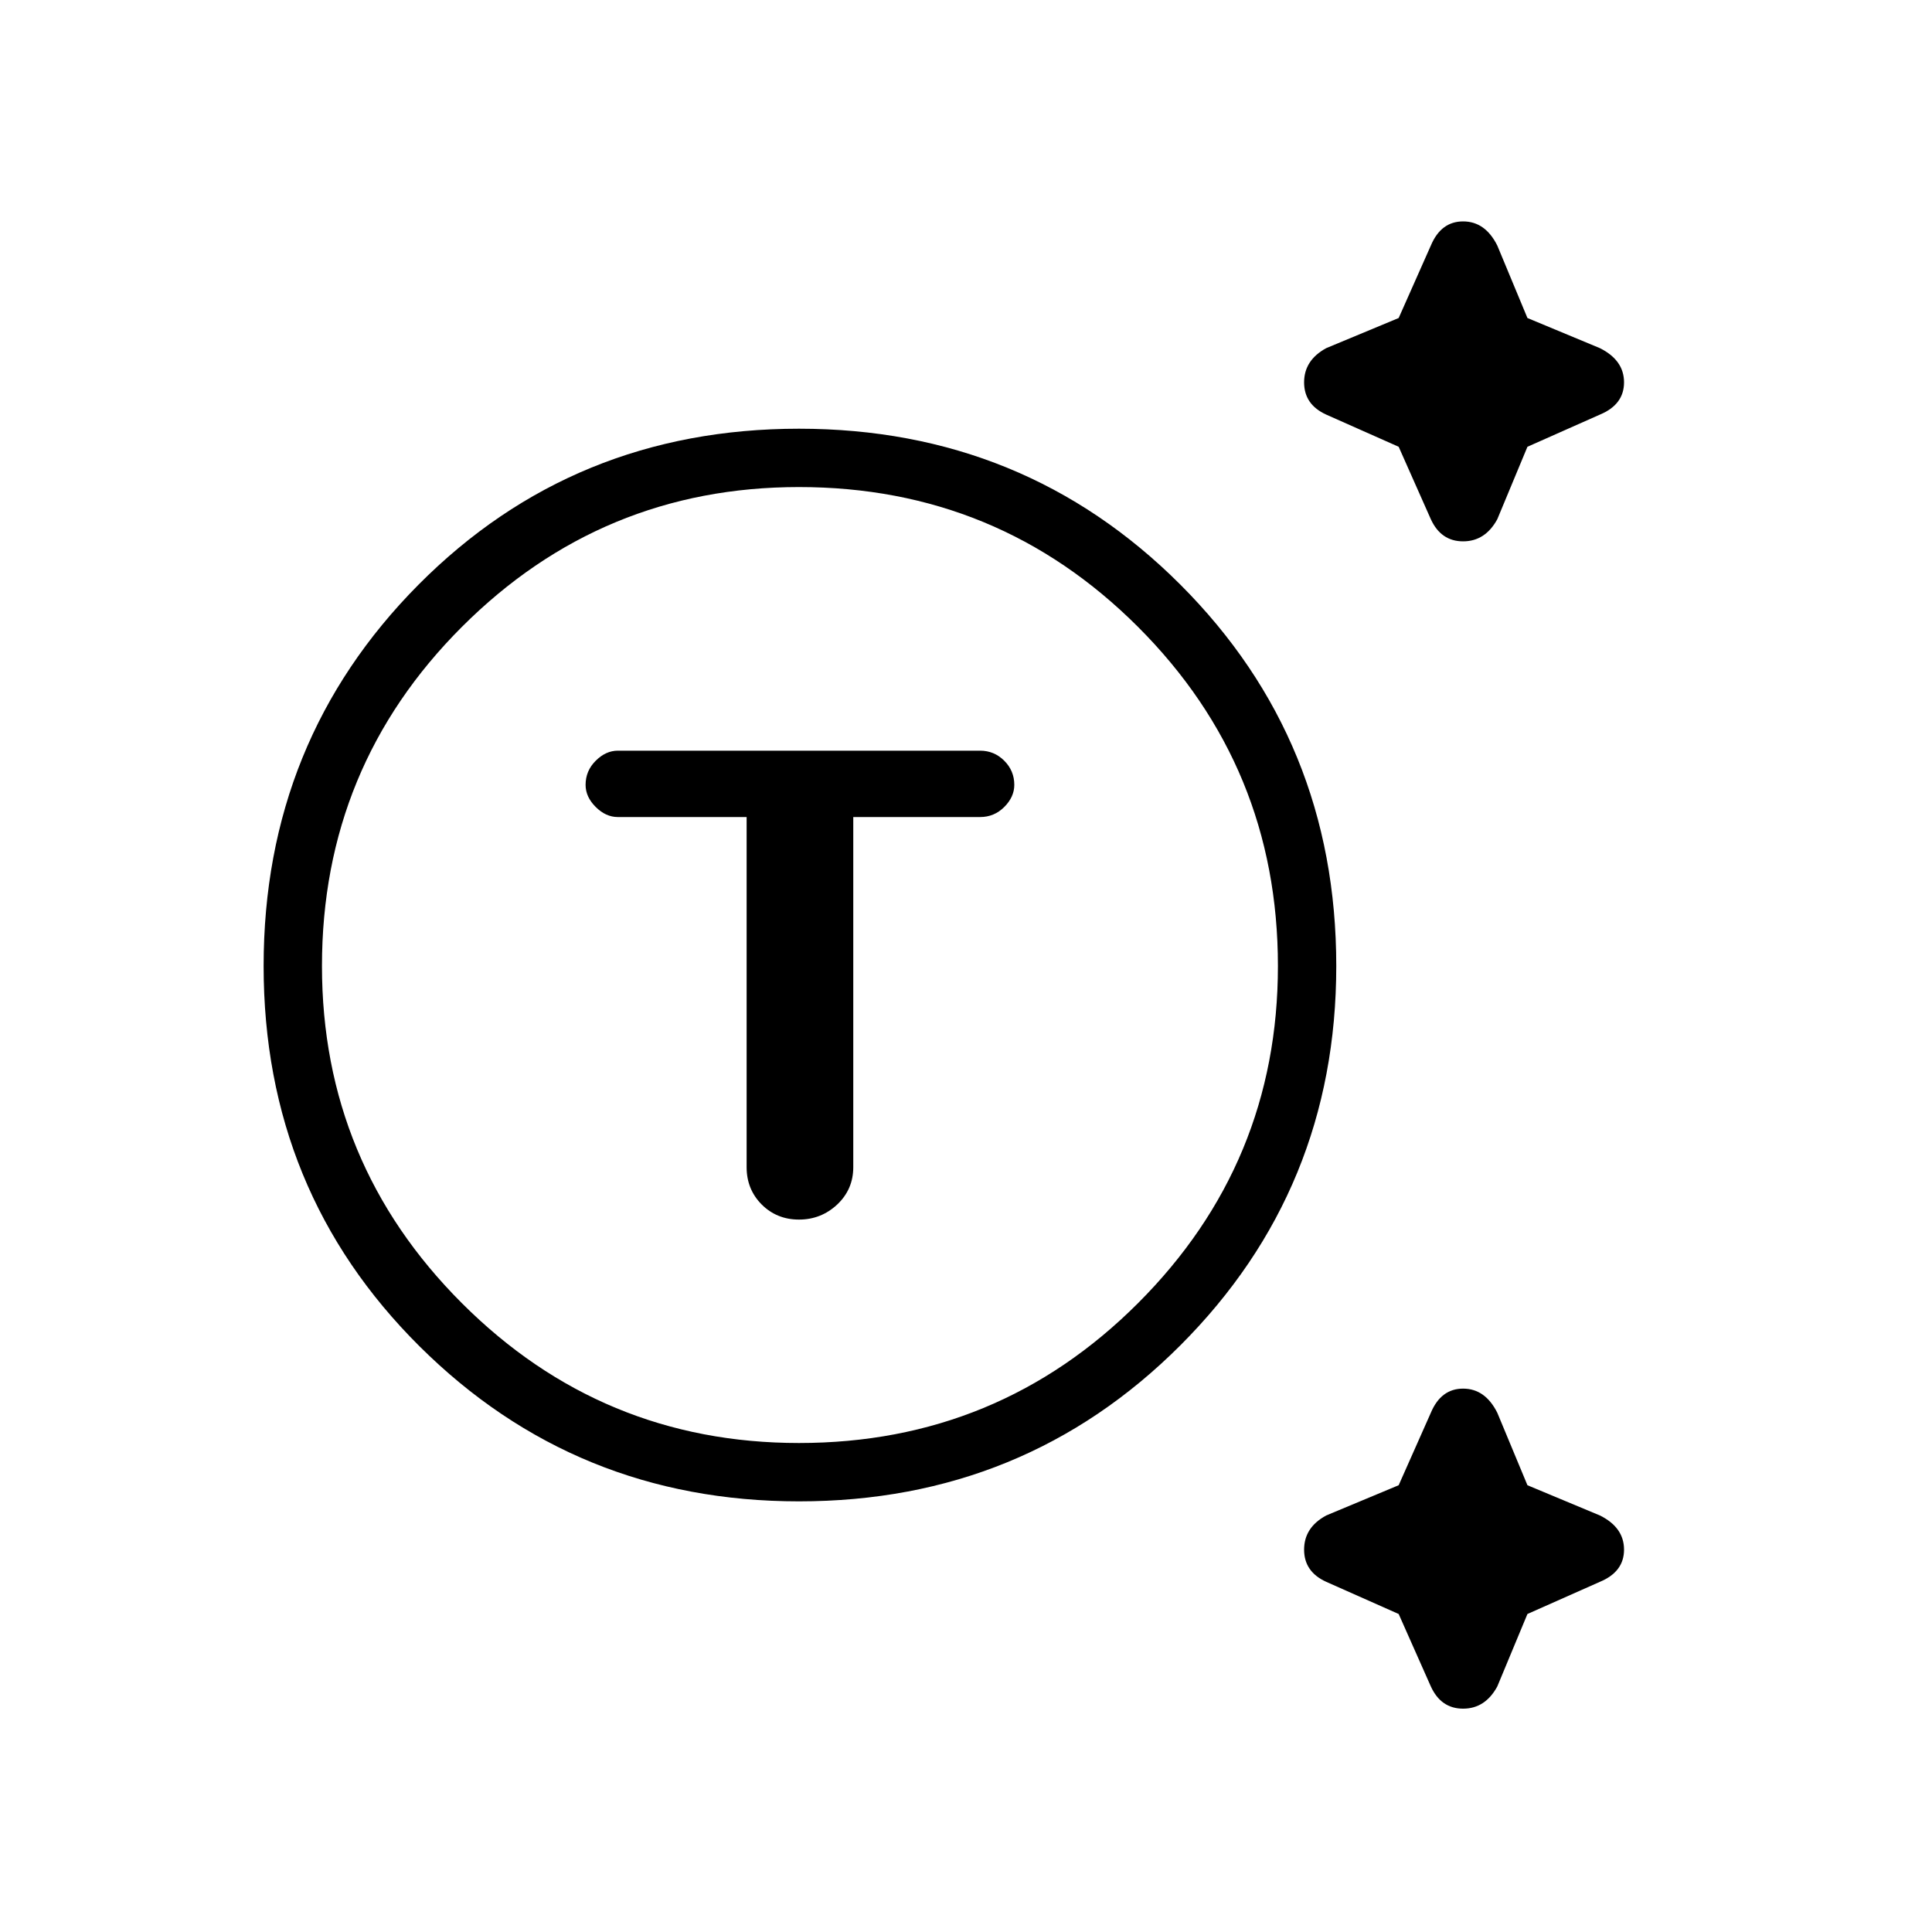<svg xmlns="http://www.w3.org/2000/svg" height="20" width="20"><path d="M8.271 15.542Q5.958 15.542 4.344 13.938Q2.729 12.333 2.729 10Q2.729 7.667 4.333 6.052Q5.938 4.438 8.271 4.438Q10.604 4.438 12.219 6.052Q13.833 7.667 13.833 10Q13.833 12.312 12.219 13.927Q10.604 15.542 8.271 15.542ZM8.271 14.938Q10.333 14.938 11.781 13.49Q13.229 12.042 13.229 10Q13.229 7.938 11.781 6.49Q10.333 5.042 8.271 5.042Q6.229 5.042 4.781 6.49Q3.333 7.938 3.333 10Q3.333 12.042 4.781 13.49Q6.229 14.938 8.271 14.938ZM8.271 12.625Q8.5 12.625 8.667 12.469Q8.833 12.312 8.833 12.083V8.458H10.146Q10.292 8.458 10.396 8.354Q10.5 8.25 10.5 8.125Q10.5 7.979 10.396 7.875Q10.292 7.771 10.146 7.771H6.396Q6.271 7.771 6.167 7.875Q6.062 7.979 6.062 8.125Q6.062 8.25 6.167 8.354Q6.271 8.458 6.396 8.458H7.729V12.083Q7.729 12.312 7.885 12.469Q8.042 12.625 8.271 12.625ZM14.812 5.375 14.479 4.625 13.729 4.292Q13.5 4.188 13.5 3.958Q13.5 3.729 13.729 3.604L14.479 3.292L14.812 2.542Q14.917 2.292 15.146 2.292Q15.375 2.292 15.5 2.542L15.812 3.292L16.562 3.604Q16.812 3.729 16.812 3.958Q16.812 4.188 16.562 4.292L15.812 4.625L15.5 5.375Q15.375 5.604 15.146 5.604Q14.917 5.604 14.812 5.375ZM14.812 17.458 14.479 16.708 13.729 16.375Q13.5 16.271 13.5 16.042Q13.5 15.812 13.729 15.688L14.479 15.375L14.812 14.625Q14.917 14.375 15.146 14.375Q15.375 14.375 15.5 14.625L15.812 15.375L16.562 15.688Q16.812 15.812 16.812 16.042Q16.812 16.271 16.562 16.375L15.812 16.708L15.5 17.458Q15.375 17.688 15.146 17.688Q14.917 17.688 14.812 17.458ZM8.271 10Q8.271 10 8.271 10Q8.271 10 8.271 10Q8.271 10 8.271 10Q8.271 10 8.271 10Q8.271 10 8.271 10Q8.271 10 8.271 10Q8.271 10 8.271 10Q8.271 10 8.271 10Z"/></svg>